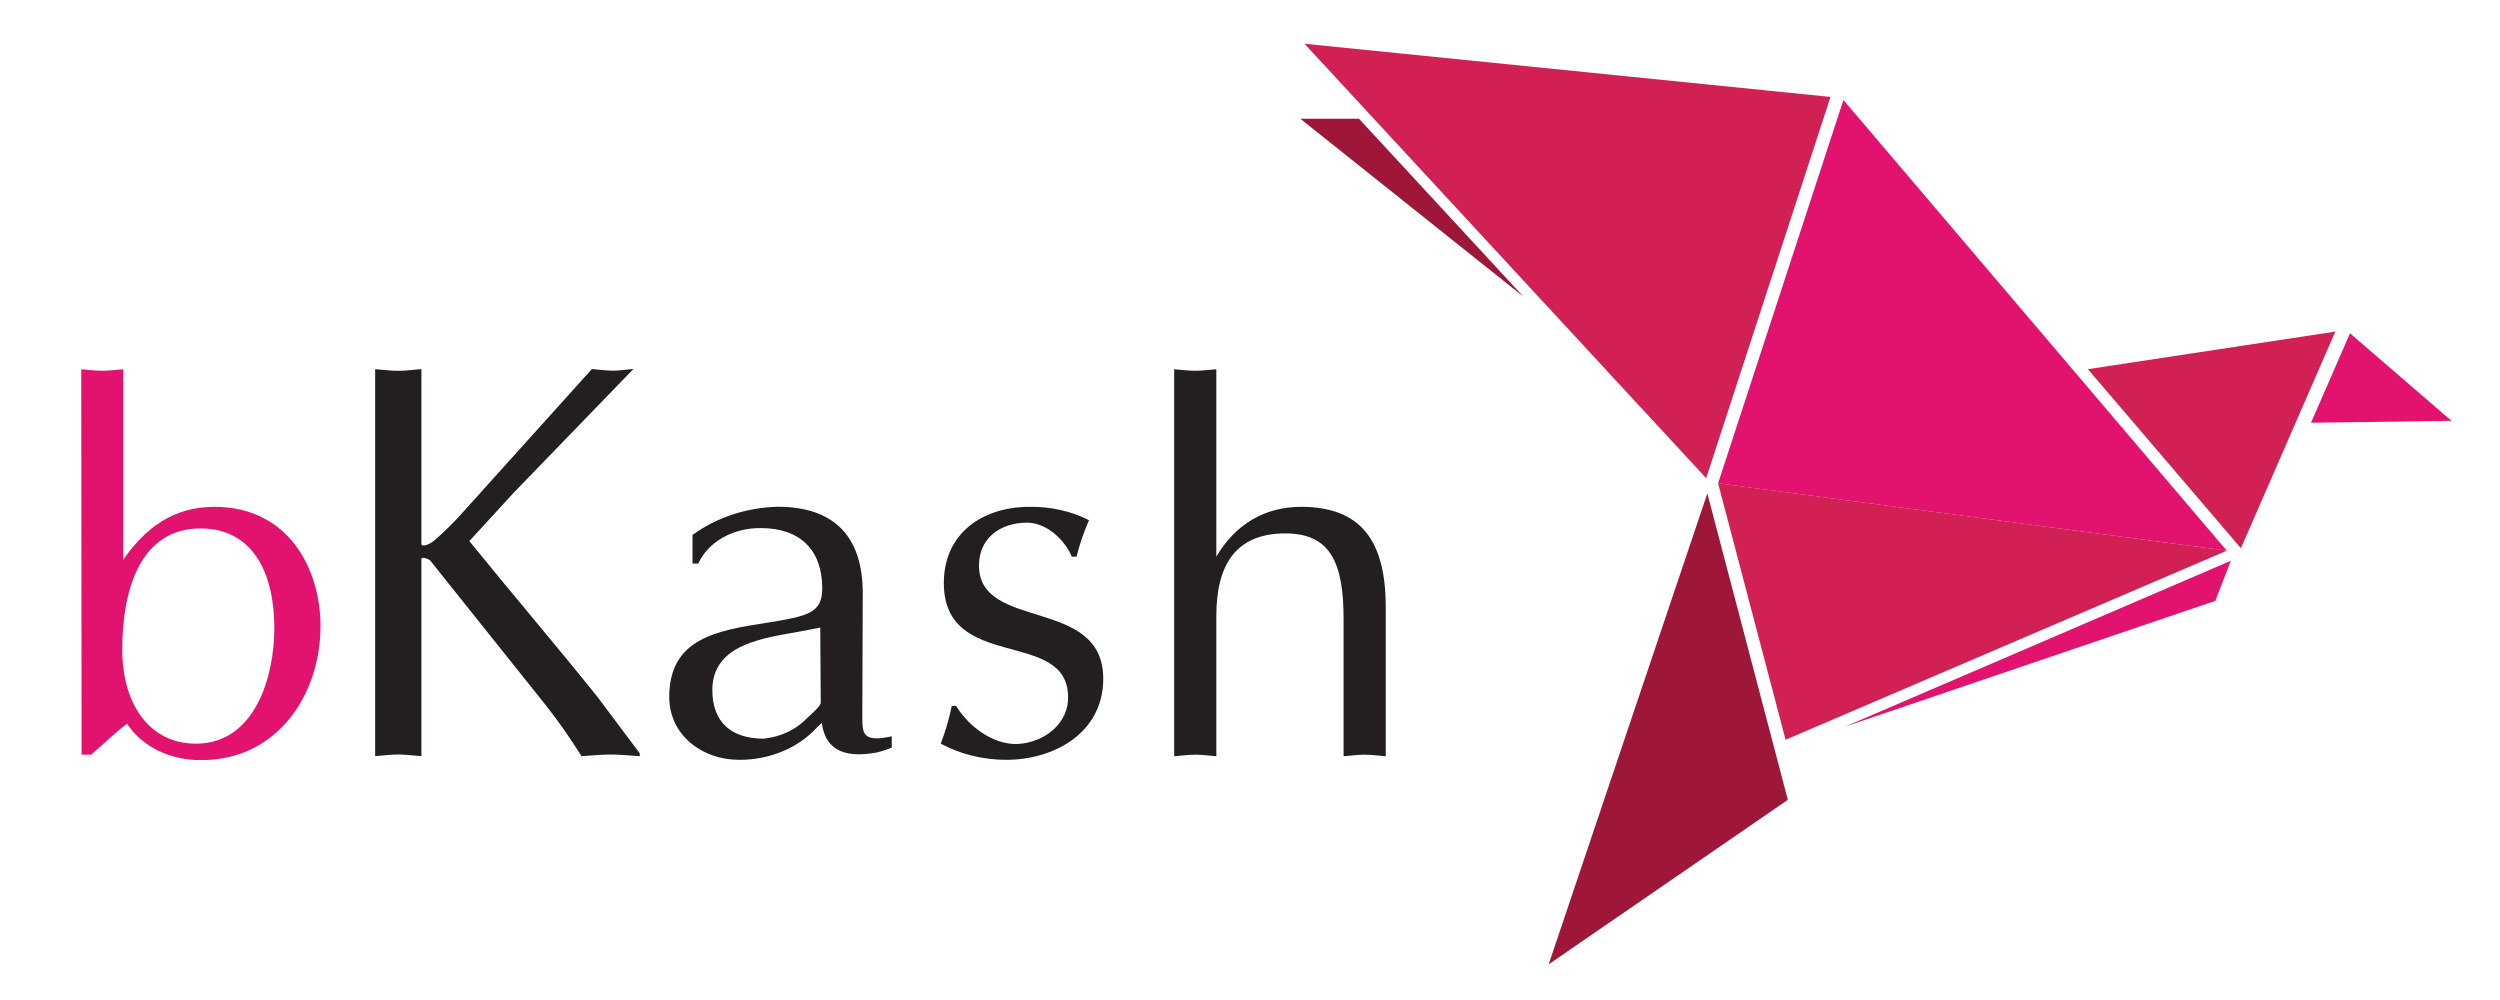 <svg width="30" height="12" viewBox="0 0 30 12" fill="none" xmlns="http://www.w3.org/2000/svg">
<g id="BKash-Logo.wine 1" clip-path="url(#clip0_486_11392)">
<path id="polygon161" d="M26.722 6.608L20.617 5.799L21.427 8.877L26.722 6.608Z" fill="#D12053"/>
<path id="polygon163" d="M26.721 6.608L22.121 1.2L20.617 5.8L26.721 6.608Z" fill="#E2136E"/>
<path id="polygon165" d="M20.474 5.738L15.654 0.525L21.966 1.163L20.474 5.738Z" fill="#D12053"/>
<path id="polygon167" d="M18.28 3.559L15.604 1.425H16.308L18.28 3.559Z" fill="#9E1638"/>
<path id="polygon169" d="M28.024 3.979L26.891 6.579L25.055 4.43L28.024 3.979Z" fill="#D12053"/>
<path id="polygon171" d="M22.139 8.72L26.584 7.21L26.77 6.729L22.139 8.72Z" fill="#E2136E"/>
<path id="polygon173" d="M18.584 11.572L20.488 5.921L21.454 9.598L18.584 11.572Z" fill="#9E1638"/>
<path id="polygon175" d="M28.2 4L27.732 5.073L29.418 5.05L28.2 4Z" fill="#E2136E"/>
<path id="path177" d="M0.975 4.431C1.056 4.437 1.139 4.449 1.227 4.449C1.314 4.449 1.386 4.437 1.479 4.431V6.717C1.745 6.334 2.08 6.082 2.572 6.082C3.464 6.082 3.846 6.828 3.846 7.514C3.846 8.335 3.328 9.121 2.419 9.121C2.238 9.124 2.058 9.085 1.9 9.009C1.743 8.932 1.613 8.82 1.525 8.685C1.373 8.798 1.238 8.934 1.094 9.056H0.979L0.975 4.431ZM1.467 7.793C1.467 8.459 1.801 8.924 2.35 8.924C3.063 8.924 3.292 8.114 3.292 7.539C3.292 6.872 3.032 6.347 2.415 6.341C1.694 6.336 1.467 7.058 1.467 7.794" fill="#E2136E"/>
<path id="path179" d="M6.169 5.908L5.632 6.493C6.137 7.116 6.659 7.727 7.166 8.358L7.677 9.04V9.074C7.552 9.067 7.438 9.054 7.332 9.054C7.226 9.054 7.092 9.067 6.979 9.074C6.84 8.856 6.702 8.654 6.544 8.456L5.163 6.727C5.132 6.7 5.057 6.679 5.057 6.707V9.074C4.956 9.067 4.867 9.054 4.779 9.054C4.692 9.054 4.591 9.067 4.502 9.074V4.43C4.591 4.436 4.686 4.45 4.779 4.45C4.873 4.45 4.956 4.436 5.057 4.43V6.526C5.057 6.567 5.151 6.539 5.213 6.485C5.333 6.38 5.446 6.269 5.55 6.152L7.103 4.428C7.184 4.434 7.266 4.448 7.355 4.448C7.443 4.448 7.511 4.434 7.601 4.428L6.169 5.908Z" fill="#231F20"/>
<path id="path181" d="M10.348 8.551C10.348 8.793 10.329 8.916 10.701 8.836V8.971C10.64 8.997 10.576 9.017 10.511 9.032C10.183 9.088 9.911 9.038 9.861 8.675L9.804 8.729C9.694 8.85 9.553 8.949 9.391 9.016C9.229 9.084 9.05 9.119 8.869 9.118C8.423 9.118 8.031 8.82 8.031 8.363C8.031 7.659 8.607 7.566 9.197 7.474C9.697 7.394 9.867 7.357 9.867 7.06C9.867 6.602 9.603 6.337 9.13 6.337C8.968 6.335 8.809 6.374 8.675 6.45C8.541 6.526 8.437 6.635 8.379 6.763H8.31V6.42C8.594 6.211 8.955 6.091 9.331 6.081C9.993 6.081 10.353 6.42 10.353 7.118L10.348 8.551ZM9.843 7.531L9.621 7.574C9.192 7.654 8.548 7.716 8.548 8.28C8.548 8.669 8.778 8.864 9.165 8.864C9.365 8.843 9.548 8.758 9.676 8.626C9.722 8.581 9.849 8.476 9.849 8.431L9.843 7.531Z" fill="#231F20"/>
<path id="path183" d="M11.472 8.47C11.622 8.712 11.9 8.929 12.197 8.929C12.367 8.922 12.526 8.859 12.642 8.754C12.758 8.649 12.82 8.51 12.817 8.366C12.817 7.533 11.326 8.074 11.326 6.995C11.326 6.403 11.786 6.082 12.354 6.082C12.605 6.078 12.852 6.133 13.068 6.242C13.005 6.385 12.956 6.531 12.918 6.68H12.861C12.778 6.477 12.558 6.272 12.324 6.272C12.009 6.272 11.748 6.452 11.748 6.787C11.748 7.577 13.239 7.156 13.239 8.144C13.239 8.806 12.634 9.118 12.076 9.118C11.797 9.118 11.524 9.051 11.289 8.924C11.346 8.775 11.39 8.624 11.421 8.471L11.472 8.47Z" fill="#231F20"/>
<path id="path185" d="M14.09 4.431C14.174 4.437 14.256 4.449 14.343 4.449C14.431 4.449 14.502 4.437 14.596 4.431V6.68C14.817 6.303 15.164 6.082 15.613 6.082C16.345 6.082 16.629 6.506 16.629 7.286V9.075C16.534 9.068 16.46 9.056 16.376 9.056C16.292 9.056 16.206 9.069 16.123 9.075V7.427C16.123 6.745 15.961 6.401 15.423 6.401C14.854 6.401 14.596 6.748 14.596 7.39V9.075C14.502 9.068 14.427 9.056 14.343 9.056C14.259 9.056 14.175 9.069 14.09 9.075V4.431Z" fill="#231F20"/>
</g>
<defs>
<clipPath id="clip0_486_11392">
<rect width="28.485" height="11.078" fill="white" transform="translate(0.953 0.516)"/>
</clipPath>
</defs>
</svg>
